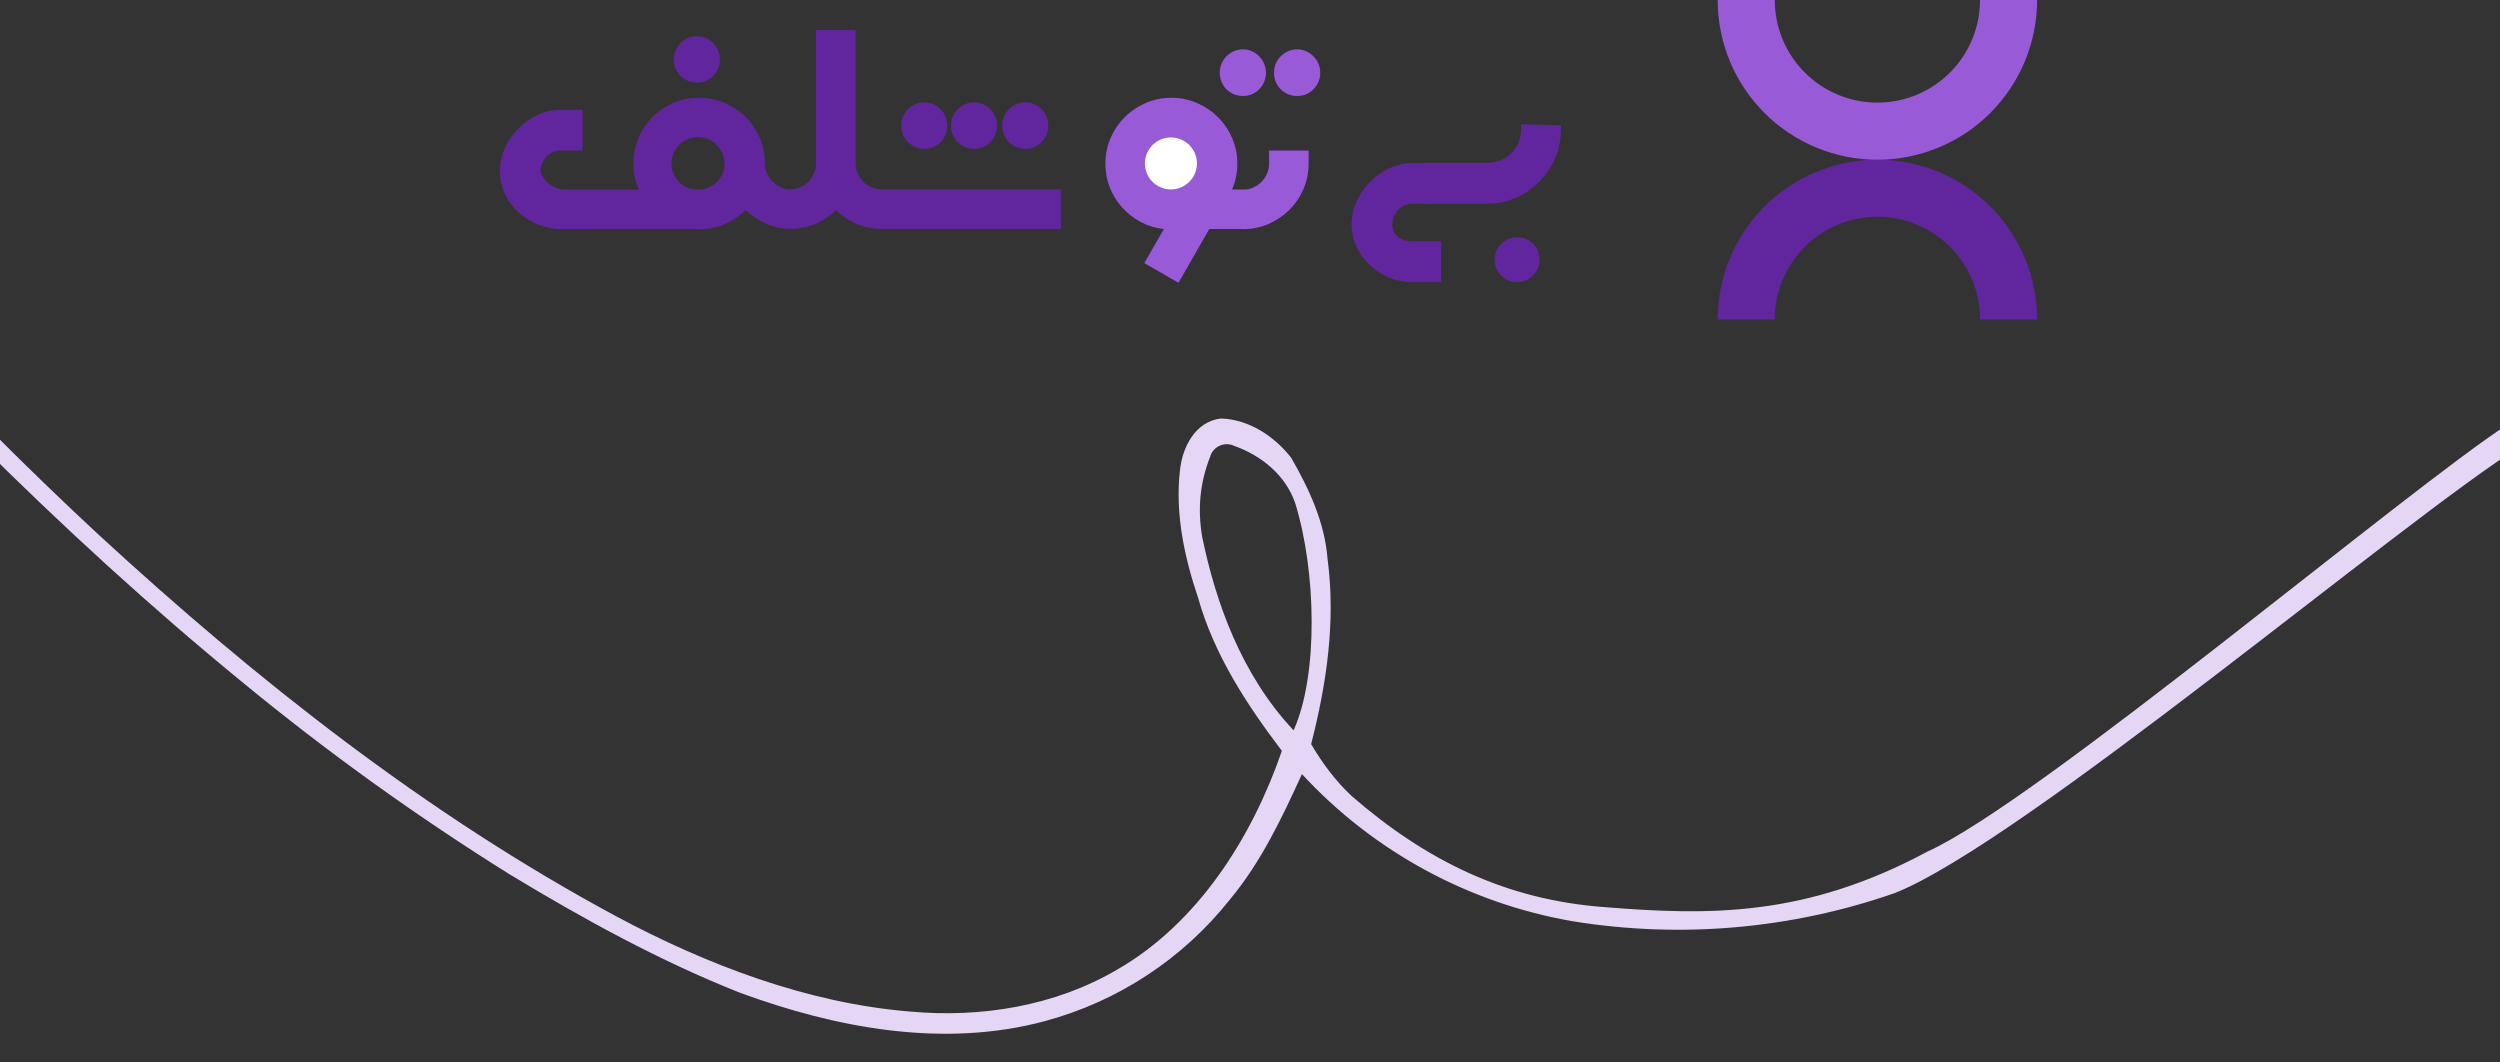 <svg width="360" height="153" viewBox="0 0 360 153" fill="none" xmlns="http://www.w3.org/2000/svg">
<rect x="0" y="0" width="360" height="153" fill="#333333" stroke="none"/>
<g clip-path="url(#clip0_8039_5028)">
<path d="M-98.796 -56.205C-99.714 -56.932 -100.758 -56.004 -101.686 -55.77C-100.189 -48.135 -99.298 -39.964 -102.305 -32.535C-101.823 -32.157 -100.862 -31.391 -100.386 -31.01C-99.597 -31.638 -98.609 -32.124 -98.292 -33.144C-96.606 -37.37 -96.851 -41.985 -96.451 -46.429C-78.235 -21.803 -59.122 2.195 -39.042 25.317C-16.109 51.416 8.193 76.405 35.121 98.416C47.275 108.406 60.069 117.594 73.422 125.924C84.055 132.357 95 138.38 106.581 142.965C120.445 148.05 135.858 150.959 150.425 147.051C160.963 144.224 170.315 138.085 177.095 129.545C181.581 124.159 184.602 117.781 187.478 111.469C197.794 122.636 211.522 130.088 226.536 132.671C242.049 135.177 257.953 133.784 272.811 128.618C291.195 121.362 346.306 74.611 363.032 64.212C362.484 63.107 361.939 62.009 361.393 60.927C346.776 70.318 293.455 115.473 277.574 122.615C259.955 132.099 246.014 131.821 231.148 130.633C216.892 129.601 205.372 123.954 194.607 114.598C192.326 112.465 190.405 109.877 188.804 107.15C191.037 98.47 192.366 89.422 191.166 80.469C190.76 75.23 188.504 70.364 185.905 65.88C183.493 62.825 179.872 60.392 175.814 60.264C172.153 60.677 170.262 64.366 169.922 67.667C169.188 73.896 170.544 80.222 172.533 86.109C174.808 94.22 179.52 101.454 184.591 108.124C180.294 120.605 172.483 132.986 160.785 139.673C151.875 144.882 141.245 146.594 131.064 145.663C116.256 144.473 101.647 138.872 88.714 131.937C61.399 117.243 36.896 97.897 14.159 76.959C-26.153 39.547 -60.436 -4.185 -93.386 -48.068C-88.915 -46.223 -84.429 -44.069 -79.529 -43.728C-78.535 -43.635 -77.642 -44.202 -76.724 -44.457C-76.997 -45.29 -77.321 -46.106 -77.694 -46.9C-80.105 -47.625 -82.66 -47.751 -85.029 -48.637C-90.026 -50.265 -94.456 -53.243 -98.796 -56.205ZM177.709 64.197C181.785 65.656 185.13 68.488 186.502 72.428C189.543 82.209 189.872 97.236 186.276 105.169C178.721 97.129 175.034 86.647 173.107 77.271C172.452 73.311 172.759 69.628 174.256 65.772C174.354 65.425 174.528 65.104 174.763 64.831C174.998 64.557 175.291 64.338 175.619 64.188C175.948 64.038 176.305 63.961 176.665 63.963C177.026 63.964 177.382 64.044 177.709 64.197Z" fill="#E5D6F5"/>
</g>
<g clip-path="url(#clip1_8039_5028)">
<path d="M293.344 46C293.344 39.9 290.92 34.05 286.608 29.737C282.294 25.423 276.443 23 270.344 23C264.244 23 258.394 25.423 254.08 29.737C249.767 34.05 247.344 39.9 247.344 46H255.558C255.558 42.078 257.114 38.317 259.887 35.544C262.66 32.771 266.422 31.213 270.344 31.213C274.265 31.213 278.027 32.771 280.8 35.544C283.573 38.317 285.13 42.078 285.13 46H293.344Z" fill="#61259E"/>
<path d="M293.344 0C293.344 6.1 290.92 11.95 286.608 16.263C282.294 20.576 276.443 23 270.344 23C264.244 23 258.394 20.576 254.08 16.263C249.767 11.95 247.344 6.1 247.344 0H255.565C255.565 3.919 257.122 7.678 259.893 10.45C262.665 13.221 266.424 14.778 270.344 14.778C274.264 14.778 278.023 13.221 280.794 10.45C283.566 7.678 285.123 3.919 285.123 0H293.344Z" fill="#995AD8"/>
</g>
<path fill-rule="evenodd" clip-rule="evenodd" d="M113.562 27.265H113.754C114.268 27.265 114.749 27.169 115.199 26.976C115.661 26.784 116.059 26.521 116.393 26.187C116.739 25.84 117.009 25.442 117.201 24.993C117.407 24.544 117.509 24.062 117.509 23.549V4.312H123.209V23.549C123.209 24.062 123.312 24.544 123.517 24.993C123.723 25.442 123.992 25.84 124.326 26.187C124.673 26.521 125.071 26.784 125.52 26.976C125.982 27.169 126.477 27.265 127.003 27.265H127.195H152.768V32.965H127.195H127.003H126.733V32.962C125.526 32.931 124.396 32.695 123.344 32.252C122.214 31.765 121.226 31.097 120.379 30.25C119.531 31.097 118.536 31.765 117.394 32.252C116.315 32.706 115.159 32.943 113.928 32.964V32.965L113.843 32.965L113.754 32.965H113.562V32.958C112.415 32.915 111.337 32.667 110.327 32.214C109.21 31.713 108.228 31.052 107.38 30.231C106.803 30.808 106.148 31.309 105.416 31.733C104.556 32.22 103.657 32.573 102.72 32.792C101.783 32.997 100.852 33.055 99.928 32.965H81.596V32.984H81.422C80.113 32.984 78.887 32.734 77.745 32.233C76.602 31.733 75.601 31.052 74.74 30.192C73.88 29.332 73.2 28.331 72.699 27.188C72.211 26.046 72.699 24.845 72.699 23.549C72.699 22.239 73.749 21.662 74.237 20.506C74.737 19.351 74.89 19.659 75.75 18.812C76.61 17.952 76.794 17.673 77.937 17.172C79.08 16.672 80.113 16.79 81.422 16.79H81.596V19.698H81.422C80.909 19.698 80.421 19.8 79.959 20.006C79.51 20.198 79.112 20.468 78.765 20.815C78.418 21.161 78.142 21.566 77.937 22.028C77.745 22.49 77.648 22.991 77.648 23.53C77.648 24.043 77.745 24.531 77.937 24.993C78.13 25.442 78.393 25.84 78.727 26.187C79.073 26.521 79.471 26.79 79.921 26.996C80.37 27.188 80.858 27.285 81.384 27.285V27.304H91.975C91.513 26.213 91.256 25.089 91.205 23.934C91.166 22.779 91.32 21.668 91.667 20.603C92.014 19.524 92.546 18.53 93.265 17.618C93.984 16.707 94.876 15.943 95.942 15.327C97.059 14.672 98.24 14.274 99.485 14.133C100.73 13.992 101.937 14.082 103.105 14.402C104.287 14.71 105.378 15.243 106.379 16.001C107.393 16.745 108.228 17.682 108.882 18.812C109.332 19.595 109.659 20.404 109.865 21.238C110.07 22.06 110.16 22.894 110.134 23.741C110.173 24.229 110.301 24.691 110.519 25.128C110.737 25.552 111.014 25.924 111.347 26.245C111.681 26.566 112.066 26.822 112.503 27.015C112.841 27.16 113.194 27.25 113.562 27.286V27.265ZM100.949 27.304C101.539 27.227 102.085 27.034 102.586 26.726C103.086 26.405 103.503 25.962 103.837 25.397C104.094 24.961 104.248 24.499 104.299 24.011C104.351 23.51 104.312 23.029 104.184 22.567C104.055 22.092 103.837 21.655 103.529 21.258C103.234 20.847 102.862 20.506 102.412 20.237C101.963 19.98 101.488 19.826 100.987 19.775C100.487 19.711 99.999 19.743 99.524 19.871C99.062 19.987 98.625 20.198 98.214 20.506C97.816 20.802 97.483 21.18 97.213 21.643C96.943 22.092 96.776 22.567 96.712 23.067C96.661 23.568 96.699 24.056 96.828 24.531C96.956 24.993 97.168 25.43 97.463 25.84C97.758 26.238 98.131 26.566 98.58 26.822C99.081 27.105 99.575 27.265 100.063 27.304H100.949ZM100.358 5.198C100.82 5.198 101.25 5.288 101.648 5.468C102.046 5.648 102.393 5.891 102.688 6.2C102.996 6.495 103.234 6.848 103.401 7.259C103.58 7.669 103.67 8.106 103.67 8.568C103.67 9.03 103.58 9.467 103.401 9.877C103.234 10.275 102.996 10.628 102.688 10.936C102.393 11.232 102.046 11.469 101.648 11.649C101.25 11.816 100.82 11.899 100.358 11.899C99.896 11.899 99.46 11.816 99.049 11.649C98.651 11.469 98.298 11.232 97.99 10.936C97.694 10.628 97.457 10.275 97.277 9.877C97.11 9.467 97.027 9.03 97.027 8.568C97.027 8.106 97.11 7.669 97.277 7.259C97.457 6.848 97.694 6.495 97.99 6.2C98.298 5.891 98.651 5.648 99.049 5.468C99.46 5.288 99.896 5.198 100.358 5.198ZM134.397 14.999C134 14.82 133.569 14.73 133.107 14.73C132.645 14.73 132.209 14.82 131.798 14.999C131.4 15.179 131.047 15.423 130.739 15.731C130.443 16.026 130.206 16.379 130.026 16.79C129.859 17.201 129.776 17.637 129.776 18.099C129.776 18.562 129.859 18.998 130.026 19.409C130.206 19.807 130.443 20.16 130.739 20.468C131.047 20.763 131.4 21.001 131.798 21.18C132.209 21.347 132.645 21.431 133.107 21.431C133.569 21.431 134 21.347 134.397 21.18C134.795 21.001 135.142 20.763 135.437 20.468C135.745 20.16 135.983 19.807 136.15 19.409C136.33 18.998 136.419 18.562 136.419 18.099C136.419 17.637 136.33 17.201 136.15 16.79C135.983 16.379 135.745 16.026 135.437 15.731C135.142 15.423 134.795 15.179 134.397 14.999ZM141.561 14.999C141.163 14.82 140.733 14.73 140.271 14.73C139.809 14.73 139.372 14.82 138.961 14.999C138.563 15.179 138.21 15.423 137.902 15.731C137.607 16.026 137.369 16.379 137.19 16.79C137.023 17.201 136.939 17.637 136.939 18.099C136.939 18.562 137.023 18.998 137.19 19.409C137.369 19.807 137.607 20.16 137.902 20.468C138.21 20.763 138.563 21.001 138.961 21.18C139.372 21.347 139.809 21.431 140.271 21.431C140.733 21.431 141.163 21.347 141.561 21.18C141.959 21.001 142.306 20.763 142.601 20.468C142.909 20.16 143.146 19.807 143.313 19.409C143.493 18.998 143.583 18.562 143.583 18.099C143.583 17.637 143.493 17.201 143.313 16.79C143.146 16.379 142.909 16.026 142.601 15.731C142.306 15.423 141.959 15.179 141.561 14.999ZM148.936 14.999C148.538 14.82 148.108 14.73 147.646 14.73C147.184 14.73 146.747 14.82 146.337 14.999C145.939 15.179 145.586 15.423 145.277 15.731C144.982 16.026 144.745 16.379 144.565 16.79C144.398 17.201 144.315 17.637 144.315 18.099C144.315 18.562 144.398 18.998 144.565 19.409C144.745 19.807 144.982 20.16 145.277 20.468C145.586 20.763 145.939 21.001 146.337 21.18C146.747 21.347 147.184 21.431 147.646 21.431C148.108 21.431 148.538 21.347 148.936 21.18C149.334 21.001 149.681 20.763 149.976 20.468C150.284 20.16 150.522 19.807 150.689 19.409C150.868 18.998 150.958 18.562 150.958 18.099C150.958 17.637 150.868 17.201 150.689 16.79C150.522 16.379 150.284 16.026 149.976 15.731C149.681 15.423 149.334 15.179 148.936 14.999ZM172.121 25.051C172.224 24.807 172.301 24.563 172.352 24.319C172.404 24.062 172.429 23.806 172.429 23.549C172.429 23.01 172.327 22.509 172.121 22.047C171.929 21.585 171.659 21.187 171.312 20.853C170.966 20.506 170.561 20.237 170.099 20.044C169.637 19.839 169.149 19.736 168.636 19.736C168.109 19.736 167.615 19.839 167.153 20.044C166.691 20.237 166.286 20.506 165.94 20.853C165.593 21.187 165.317 21.585 165.112 22.047C164.919 22.509 164.823 23.01 164.823 23.549C164.823 24.075 164.919 24.569 165.112 25.032C165.317 25.494 165.593 25.898 165.94 26.245C166.286 26.591 166.691 26.867 167.153 27.073C167.615 27.265 168.109 27.361 168.636 27.361C169.252 27.361 169.823 27.22 170.35 26.938C170.876 26.643 171.306 26.264 171.64 25.802L172.121 25.051ZM178.9 32.946H174.278H174.085L169.656 40.686L164.746 37.856L167.577 32.946C166.383 32.817 165.272 32.483 164.245 31.944C163.218 31.392 162.326 30.699 161.569 29.865C160.811 29.017 160.214 28.055 159.778 26.976C159.354 25.898 159.142 24.756 159.142 23.549C159.142 22.239 159.393 21.007 159.893 19.852C160.394 18.697 161.074 17.695 161.934 16.848C162.795 15.988 163.802 15.307 164.958 14.807C166.113 14.306 167.339 14.056 168.636 14.056C169.932 14.056 171.158 14.306 172.314 14.807C173.469 15.307 174.477 15.988 175.337 16.848C176.197 17.695 176.878 18.697 177.378 19.852C177.879 21.007 178.129 22.239 178.129 23.549C178.129 24.858 177.873 26.097 177.359 27.265H179.452C179.766 27.221 180.07 27.137 180.363 27.015C180.825 26.809 181.23 26.54 181.576 26.206C181.923 25.86 182.199 25.462 182.404 25.012C182.61 24.55 182.712 24.056 182.712 23.53V21.662H188.393V23.53C188.393 24.826 188.143 26.052 187.642 27.207C187.141 28.35 186.461 29.351 185.601 30.211C184.741 31.059 183.733 31.733 182.578 32.233C181.618 32.638 180.611 32.875 179.554 32.944V32.946H179.525C179.318 32.959 179.11 32.965 178.9 32.965V32.946ZM180.228 7.355C179.83 7.175 179.4 7.085 178.938 7.085C178.476 7.085 178.039 7.175 177.629 7.355C177.231 7.535 176.878 7.779 176.569 8.087C176.274 8.382 176.043 8.735 175.876 9.146C175.697 9.556 175.607 9.993 175.607 10.455C175.607 10.917 175.697 11.354 175.876 11.764C176.043 12.162 176.274 12.515 176.569 12.823C176.878 13.119 177.231 13.356 177.629 13.536C178.039 13.703 178.476 13.786 178.938 13.786C179.4 13.786 179.83 13.703 180.228 13.536C180.626 13.356 180.973 13.119 181.268 12.823C181.576 12.515 181.814 12.162 181.981 11.764C182.16 11.354 182.25 10.917 182.25 10.455C182.25 9.993 182.16 9.556 181.981 9.146C181.814 8.735 181.576 8.382 181.268 8.087C180.973 7.779 180.626 7.535 180.228 7.355ZM188.046 7.355C187.648 7.175 187.218 7.085 186.756 7.085C186.294 7.085 185.858 7.175 185.447 7.355C185.049 7.535 184.696 7.779 184.388 8.087C184.092 8.382 183.855 8.735 183.675 9.146C183.508 9.556 183.425 9.993 183.425 10.455C183.425 10.917 183.508 11.354 183.675 11.764C183.855 12.162 184.092 12.515 184.388 12.823C184.696 13.119 185.049 13.356 185.447 13.536C185.858 13.703 186.294 13.786 186.756 13.786C187.218 13.786 187.648 13.703 188.046 13.536C188.444 13.356 188.791 13.119 189.086 12.823C189.394 12.515 189.632 12.162 189.799 11.764C189.979 11.354 190.068 10.917 190.068 10.455C190.068 9.993 189.979 9.556 189.799 9.146C189.632 8.735 189.394 8.382 189.086 8.087C188.791 7.779 188.444 7.535 188.046 7.355Z" fill="#61259E"/>
<path d="M178.947 32.978H174.325H174.133L169.704 40.719L164.793 37.889L167.624 32.978C166.43 32.85 165.319 32.516 164.292 31.977C163.265 31.425 162.373 30.732 161.616 29.898C160.858 29.05 160.261 28.087 159.825 27.009C159.401 25.931 159.189 24.788 159.189 23.582C159.189 22.272 159.44 21.04 159.94 19.885C160.441 18.729 161.122 17.728 161.982 16.881C162.842 16.021 163.85 15.34 165.005 14.84C166.16 14.339 167.386 14.089 168.683 14.089C169.98 14.089 171.206 14.339 172.361 14.84C173.516 15.34 174.524 16.021 175.384 16.881C176.244 17.728 176.925 18.729 177.425 19.885C177.926 21.04 178.176 22.272 178.176 23.582C178.176 24.891 177.92 26.13 177.406 27.298H179.499C179.813 27.253 180.117 27.17 180.41 27.048C180.872 26.842 181.277 26.573 181.623 26.239C181.97 25.892 182.246 25.494 182.451 25.045C182.657 24.583 182.76 24.089 182.76 23.562V21.695H188.44V23.562C188.44 24.859 188.19 26.085 187.689 27.24C187.189 28.383 186.508 29.384 185.648 30.244C184.788 31.091 183.78 31.765 182.625 32.266C181.666 32.671 180.658 32.908 179.601 32.977V32.978H179.572C179.366 32.991 179.157 32.998 178.947 32.998V32.978Z" fill="#995AD8"/>
<path d="M180.275 7.388C179.877 7.208 179.447 7.118 178.985 7.118C178.523 7.118 178.087 7.208 177.676 7.388C177.278 7.567 176.925 7.811 176.617 8.119C176.321 8.415 176.09 8.768 175.923 9.179C175.744 9.589 175.654 10.026 175.654 10.488C175.654 10.95 175.744 11.386 175.923 11.797C176.09 12.195 176.321 12.548 176.617 12.856C176.925 13.152 177.278 13.389 177.676 13.569C178.087 13.736 178.523 13.819 178.985 13.819C179.447 13.819 179.877 13.736 180.275 13.569C180.673 13.389 181.02 13.152 181.315 12.856C181.623 12.548 181.861 12.195 182.028 11.797C182.208 11.386 182.297 10.95 182.297 10.488C182.297 10.026 182.208 9.589 182.028 9.179C181.861 8.768 181.623 8.415 181.315 8.119C181.02 7.811 180.673 7.567 180.275 7.388Z" fill="#995AD8"/>
<path d="M188.094 7.388C187.696 7.208 187.266 7.118 186.803 7.118C186.341 7.118 185.905 7.208 185.494 7.388C185.096 7.567 184.743 7.811 184.435 8.119C184.14 8.415 183.902 8.768 183.722 9.179C183.556 9.589 183.472 10.026 183.472 10.488C183.472 10.95 183.556 11.386 183.722 11.797C183.902 12.195 184.14 12.548 184.435 12.856C184.743 13.152 185.096 13.389 185.494 13.569C185.905 13.736 186.341 13.819 186.803 13.819C187.266 13.819 187.696 13.736 188.094 13.569C188.492 13.389 188.838 13.152 189.134 12.856C189.442 12.548 189.679 12.195 189.846 11.797C190.026 11.386 190.116 10.95 190.116 10.488C190.116 10.026 190.026 9.589 189.846 9.179C189.679 8.768 189.442 8.415 189.134 8.119C188.838 7.811 188.492 7.567 188.094 7.388Z" fill="#995AD8"/>
<path d="M172.357 23.537C172.357 25.605 170.68 27.282 168.611 27.282C166.543 27.282 164.866 25.605 164.866 23.537C164.866 21.469 166.543 19.792 168.611 19.792C170.68 19.792 172.357 21.469 172.357 23.537Z" fill="white"/>
<path d="M221.699 37.395C221.699 39.185 220.248 40.635 218.459 40.635C216.669 40.635 215.219 39.185 215.219 37.395C215.219 35.606 216.669 34.155 218.459 34.155C220.248 34.155 221.699 35.606 221.699 37.395Z" fill="#61259E"/>
<path fill-rule="evenodd" clip-rule="evenodd" d="M194.622 32.33C194.622 27.741 198.793 23.475 203.36 23.475H206.528V29.342H203.36C201.776 29.342 200.492 30.739 200.492 32.33C200.492 33.922 201.776 34.743 203.36 34.743H207.528V40.639H203.36C198.793 40.639 194.622 36.919 194.622 32.33Z" fill="#61259E"/>
<path fill-rule="evenodd" clip-rule="evenodd" d="M71.969 24.66C71.969 20.071 76.139 15.805 80.707 15.805H83.874V21.672H80.707C79.123 21.672 77.839 23.069 77.839 24.66C77.839 26.252 78.892 27.57 80.476 27.57L84.637 28.137L84.875 32.969H80.707C76.139 32.969 71.969 29.249 71.969 24.66Z" fill="#61259E"/>
<path fill-rule="evenodd" clip-rule="evenodd" d="M219.049 18.426V17.888L224.776 18.044V18.582C224.776 24.529 219.972 29.35 214.046 29.35H205.021V23.448H214.046C216.981 23.448 219.049 21.372 219.049 18.426Z" fill="#61259E"/>
<defs>
<clipPath id="clip0_8039_5028">
<rect width="360" height="120" fill="white" transform="translate(0 33)"/>
</clipPath>
<clipPath id="clip1_8039_5028">
<rect width="225.688" height="46" fill="white" transform="translate(67.656)"/>
</clipPath>
</defs>
</svg>
